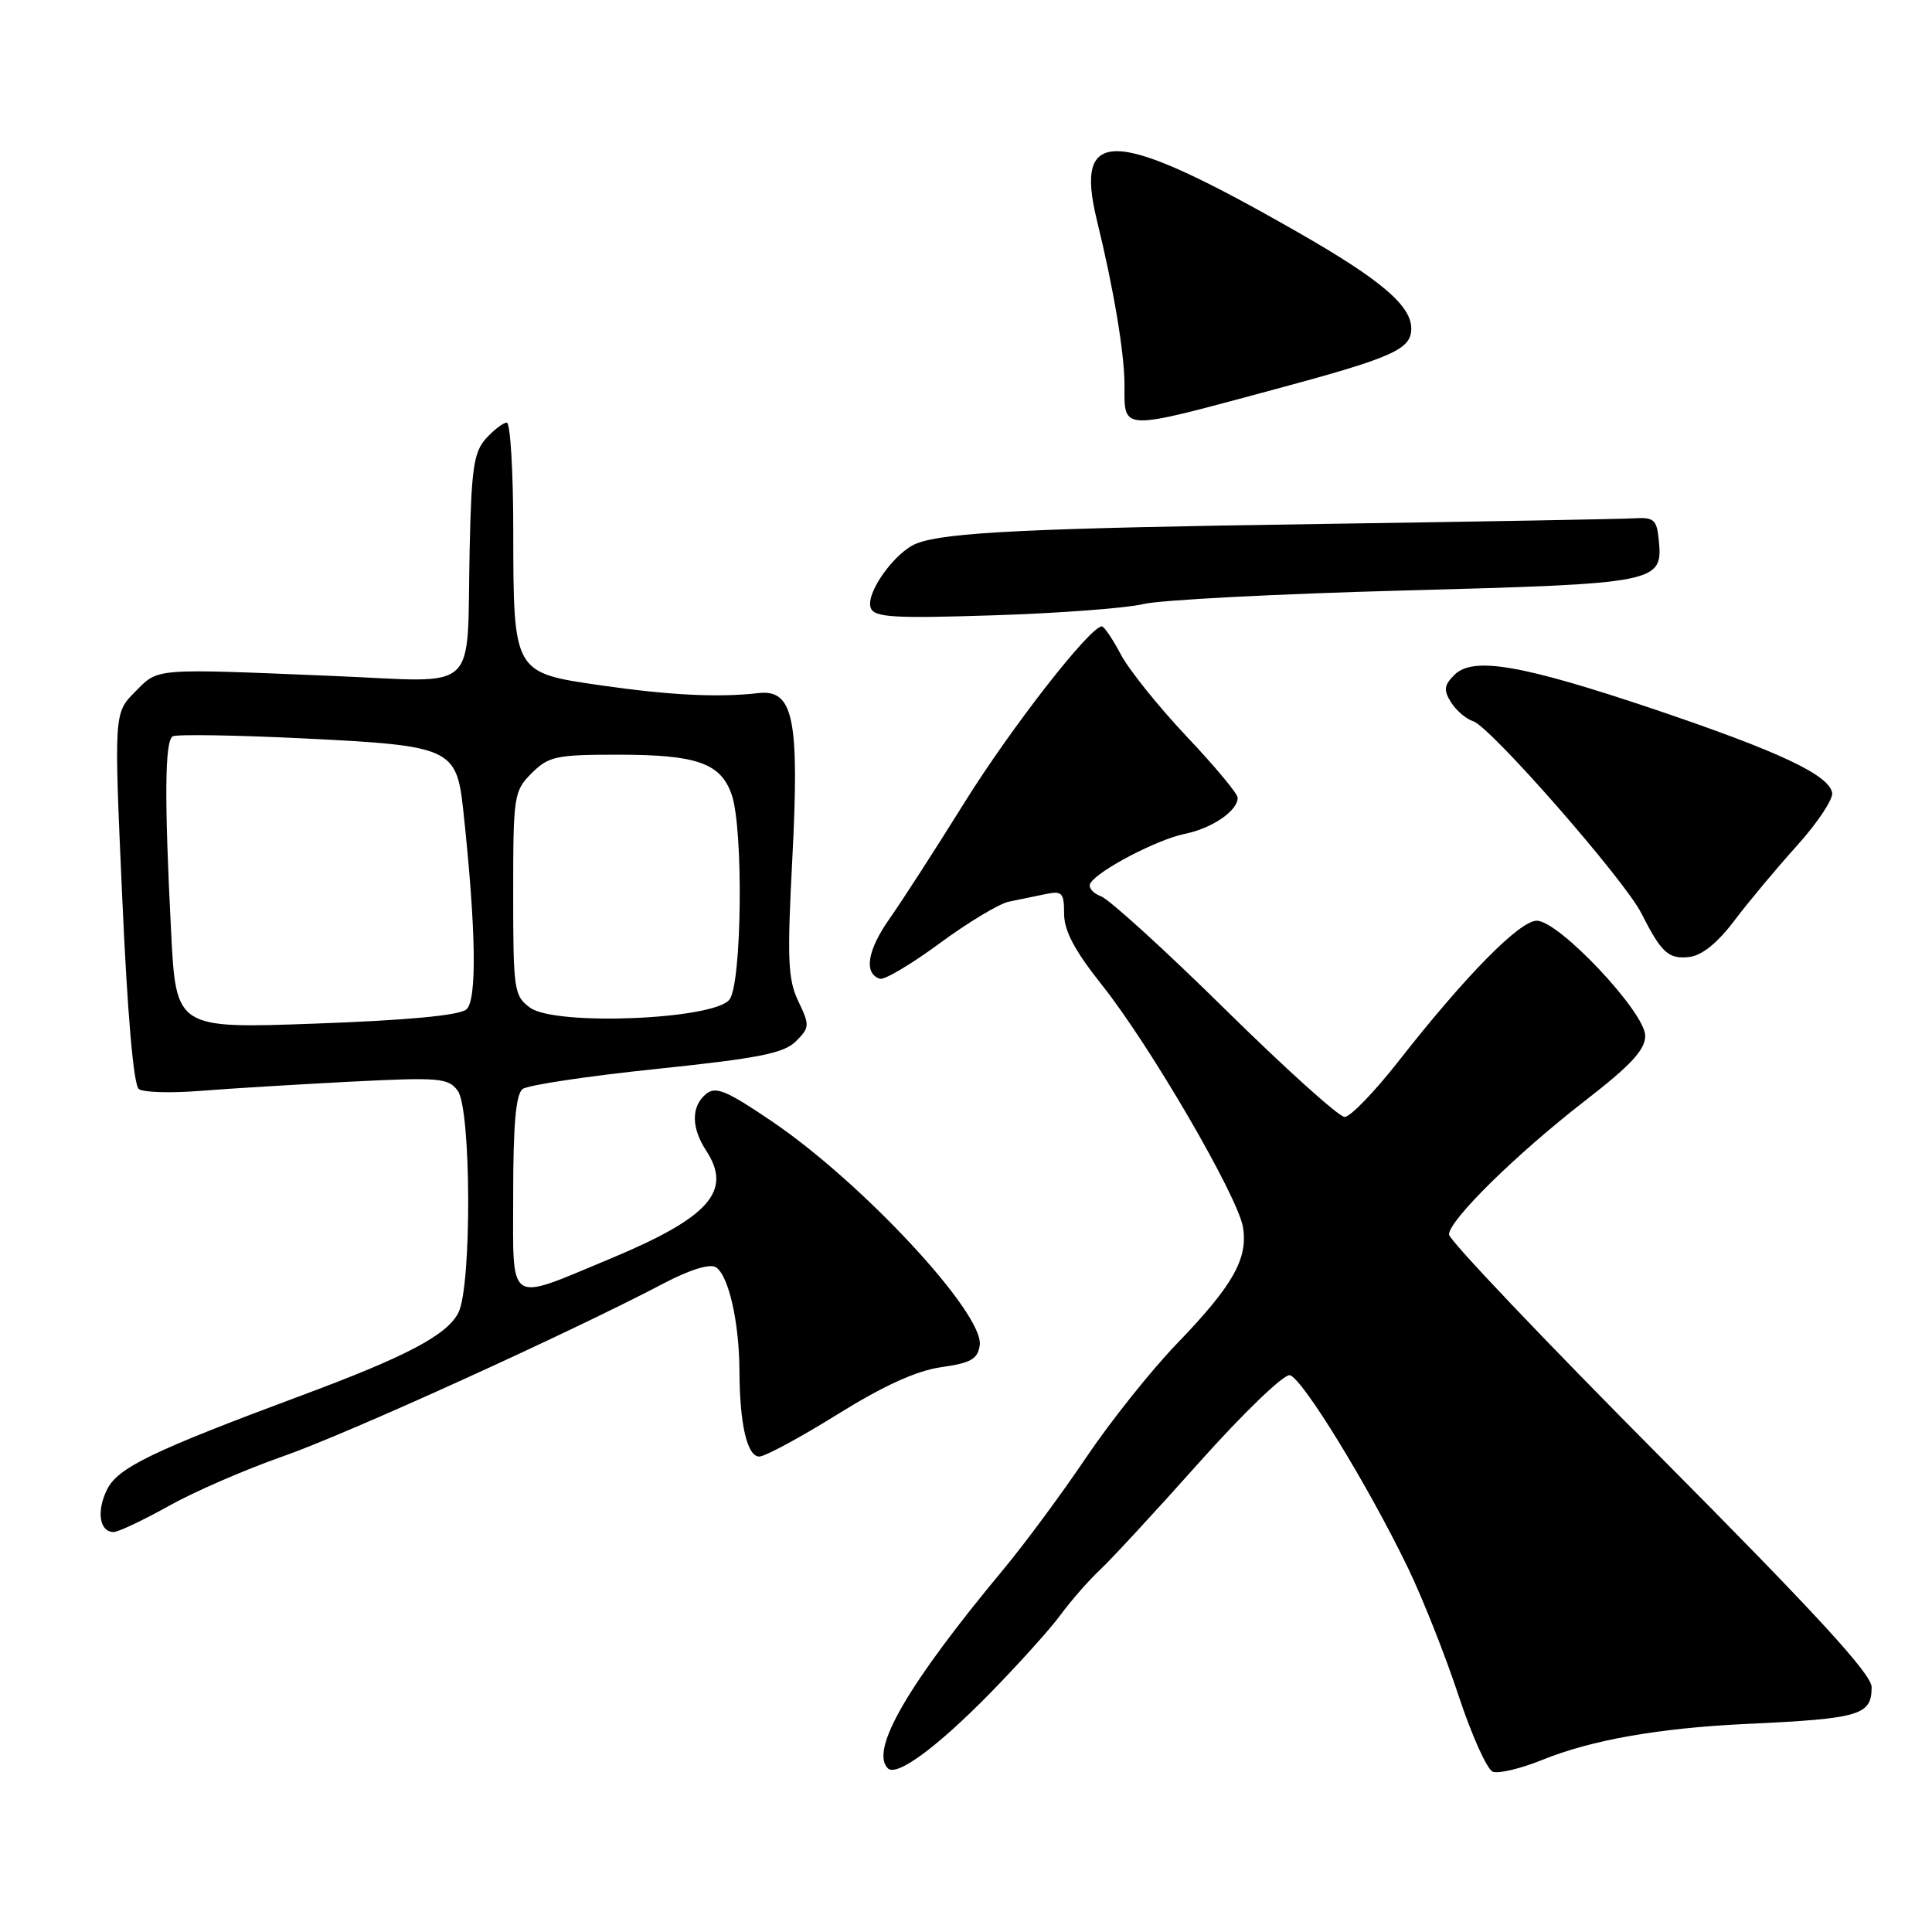 <?xml version="1.0" encoding="UTF-8" standalone="no"?>
<!DOCTYPE svg PUBLIC "-//W3C//DTD SVG 1.1//EN" "http://www.w3.org/Graphics/SVG/1.1/DTD/svg11.dtd" >
<svg xmlns="http://www.w3.org/2000/svg" xmlns:xlink="http://www.w3.org/1999/xlink" version="1.1" viewBox="0 0 256 256">
 <g >
 <path fill="currentColor"
d=" M 131.05 224.50 C 134.83 220.65 139.08 215.94 140.49 214.03 C 141.89 212.12 144.27 209.40 145.77 208.00 C 147.27 206.59 153.22 200.16 158.98 193.69 C 164.75 187.23 170.11 182.07 170.90 182.22 C 172.52 182.54 181.27 196.80 186.57 207.77 C 188.50 211.77 191.51 219.36 193.25 224.63 C 194.99 229.91 197.04 234.46 197.80 234.76 C 198.57 235.05 201.51 234.35 204.35 233.20 C 210.87 230.55 219.84 228.97 231.42 228.43 C 246.47 227.73 248.00 227.28 248.00 223.55 C 248.00 221.83 240.61 213.79 220.00 193.05 C 204.60 177.56 192.00 164.30 192.00 163.58 C 192.00 161.68 200.91 152.92 210.07 145.82 C 216.11 141.14 218.00 139.10 218.00 137.25 C 218.00 134.14 206.57 122.00 203.63 122.00 C 201.35 122.00 194.17 129.30 185.23 140.72 C 182.09 144.72 178.92 148.00 178.17 148.00 C 177.42 148.00 170.31 141.59 162.35 133.75 C 154.40 125.92 146.99 119.17 145.88 118.76 C 144.78 118.35 144.15 117.57 144.49 117.02 C 145.55 115.30 153.35 111.23 157.00 110.49 C 160.60 109.76 164.00 107.44 164.00 105.71 C 164.00 105.17 160.96 101.52 157.25 97.60 C 153.54 93.67 149.61 88.78 148.52 86.73 C 147.44 84.68 146.30 83.00 146.00 83.00 C 144.45 83.00 134.02 96.37 127.85 106.26 C 124.00 112.44 119.50 119.42 117.85 121.76 C 114.92 125.94 114.43 128.98 116.58 129.69 C 117.17 129.89 120.73 127.78 124.50 125.00 C 128.26 122.23 132.39 119.74 133.67 119.48 C 134.95 119.21 137.12 118.77 138.50 118.48 C 140.74 118.01 141.00 118.28 141.00 121.09 C 141.00 123.34 142.41 125.99 146.04 130.55 C 152.38 138.52 164.01 158.50 164.70 162.60 C 165.39 166.78 163.36 170.36 155.93 178.06 C 152.52 181.60 147.11 188.39 143.91 193.14 C 140.71 197.89 135.78 204.56 132.96 207.95 C 120.32 223.14 115.23 231.90 117.64 234.31 C 118.79 235.46 124.04 231.63 131.05 224.50 Z  M 22.34 199.56 C 25.73 197.66 32.55 194.70 37.50 192.97 C 45.91 190.04 75.58 176.56 88.03 170.01 C 91.38 168.25 94.07 167.42 94.85 167.91 C 96.53 168.95 97.95 175.16 97.98 181.62 C 98.01 188.73 99.00 193.00 100.61 193.00 C 101.36 193.00 106.02 190.49 110.95 187.42 C 117.10 183.60 121.43 181.63 124.71 181.16 C 128.66 180.60 129.56 180.09 129.82 178.24 C 130.41 174.08 114.29 156.72 102.29 148.59 C 96.23 144.48 94.83 143.90 93.54 144.97 C 91.57 146.61 91.58 149.43 93.58 152.48 C 97.09 157.84 93.96 161.34 80.73 166.84 C 67.04 172.53 68.00 173.17 68.00 158.23 C 68.00 149.01 68.36 144.97 69.25 144.30 C 69.94 143.78 77.92 142.58 87.00 141.64 C 100.50 140.23 103.85 139.57 105.45 137.99 C 107.29 136.16 107.31 135.86 105.78 132.67 C 104.40 129.77 104.29 127.12 104.98 113.90 C 105.95 95.21 105.15 91.31 100.48 91.84 C 95.18 92.45 88.69 92.12 79.53 90.80 C 68.00 89.13 68.03 89.19 68.01 70.25 C 68.01 62.41 67.62 56.00 67.15 56.00 C 66.69 56.00 65.45 56.95 64.40 58.10 C 62.78 59.90 62.46 62.06 62.23 72.85 C 61.81 92.26 63.84 90.38 44.20 89.57 C 20.07 88.57 21.05 88.49 17.88 91.69 C 15.10 94.50 15.10 94.50 16.20 119.00 C 16.89 134.51 17.70 143.80 18.40 144.31 C 19.00 144.75 22.65 144.86 26.50 144.55 C 30.35 144.24 39.30 143.70 46.40 143.33 C 58.23 142.73 59.40 142.83 60.65 144.53 C 62.45 146.99 62.52 170.42 60.74 173.94 C 59.24 176.90 53.88 179.73 40.00 184.89 C 20.10 192.30 15.59 194.48 14.17 197.40 C 12.76 200.28 13.19 203.00 15.06 203.00 C 15.67 203.00 18.95 201.45 22.34 199.56 Z  M 229.80 122.00 C 231.67 119.53 235.41 115.04 238.13 112.03 C 240.84 109.02 242.93 105.87 242.77 105.04 C 242.31 102.66 235.72 99.57 219.36 94.04 C 201.68 88.08 195.19 86.95 192.71 89.43 C 191.34 90.80 191.26 91.45 192.27 93.06 C 192.94 94.14 194.27 95.27 195.21 95.57 C 197.49 96.29 215.23 116.55 217.48 121.00 C 220.15 126.27 221.09 127.13 223.87 126.80 C 225.52 126.61 227.61 124.91 229.80 122.00 Z  M 151.50 80.04 C 153.70 79.50 169.29 78.69 186.15 78.24 C 219.73 77.34 220.35 77.22 219.80 71.59 C 219.53 68.84 219.17 68.52 216.50 68.68 C 214.85 68.78 196.40 69.11 175.50 69.42 C 136.40 69.99 125.40 70.52 121.49 72.00 C 118.59 73.11 114.64 78.63 115.38 80.56 C 115.87 81.81 118.38 81.96 131.73 81.53 C 140.40 81.25 149.30 80.58 151.50 80.04 Z  M 168.50 51.70 C 184.61 47.37 187.00 46.31 187.00 43.53 C 187.00 40.49 182.95 37.05 172.00 30.79 C 147.71 16.89 142.26 16.57 145.35 29.21 C 147.58 38.32 149.00 46.83 149.00 51.02 C 149.00 57.16 148.30 57.13 168.50 51.70 Z  M 22.67 123.40 C 21.77 105.85 21.83 98.22 22.88 97.57 C 23.36 97.28 31.23 97.40 40.37 97.85 C 59.74 98.80 60.49 99.14 61.38 107.32 C 63.09 123.21 63.23 132.56 61.79 133.76 C 60.84 134.55 53.88 135.20 41.83 135.63 C 23.32 136.30 23.32 136.30 22.67 123.40 Z  M 70.25 133.53 C 68.11 131.97 68.00 131.23 68.00 118.40 C 68.00 105.41 68.09 104.82 70.45 102.45 C 72.70 100.21 73.69 100.00 81.91 100.00 C 92.34 100.00 95.49 101.11 96.95 105.29 C 98.52 109.78 98.31 130.20 96.67 132.43 C 94.72 135.10 73.60 135.97 70.25 133.53 Z "/>
</g>
</svg>
